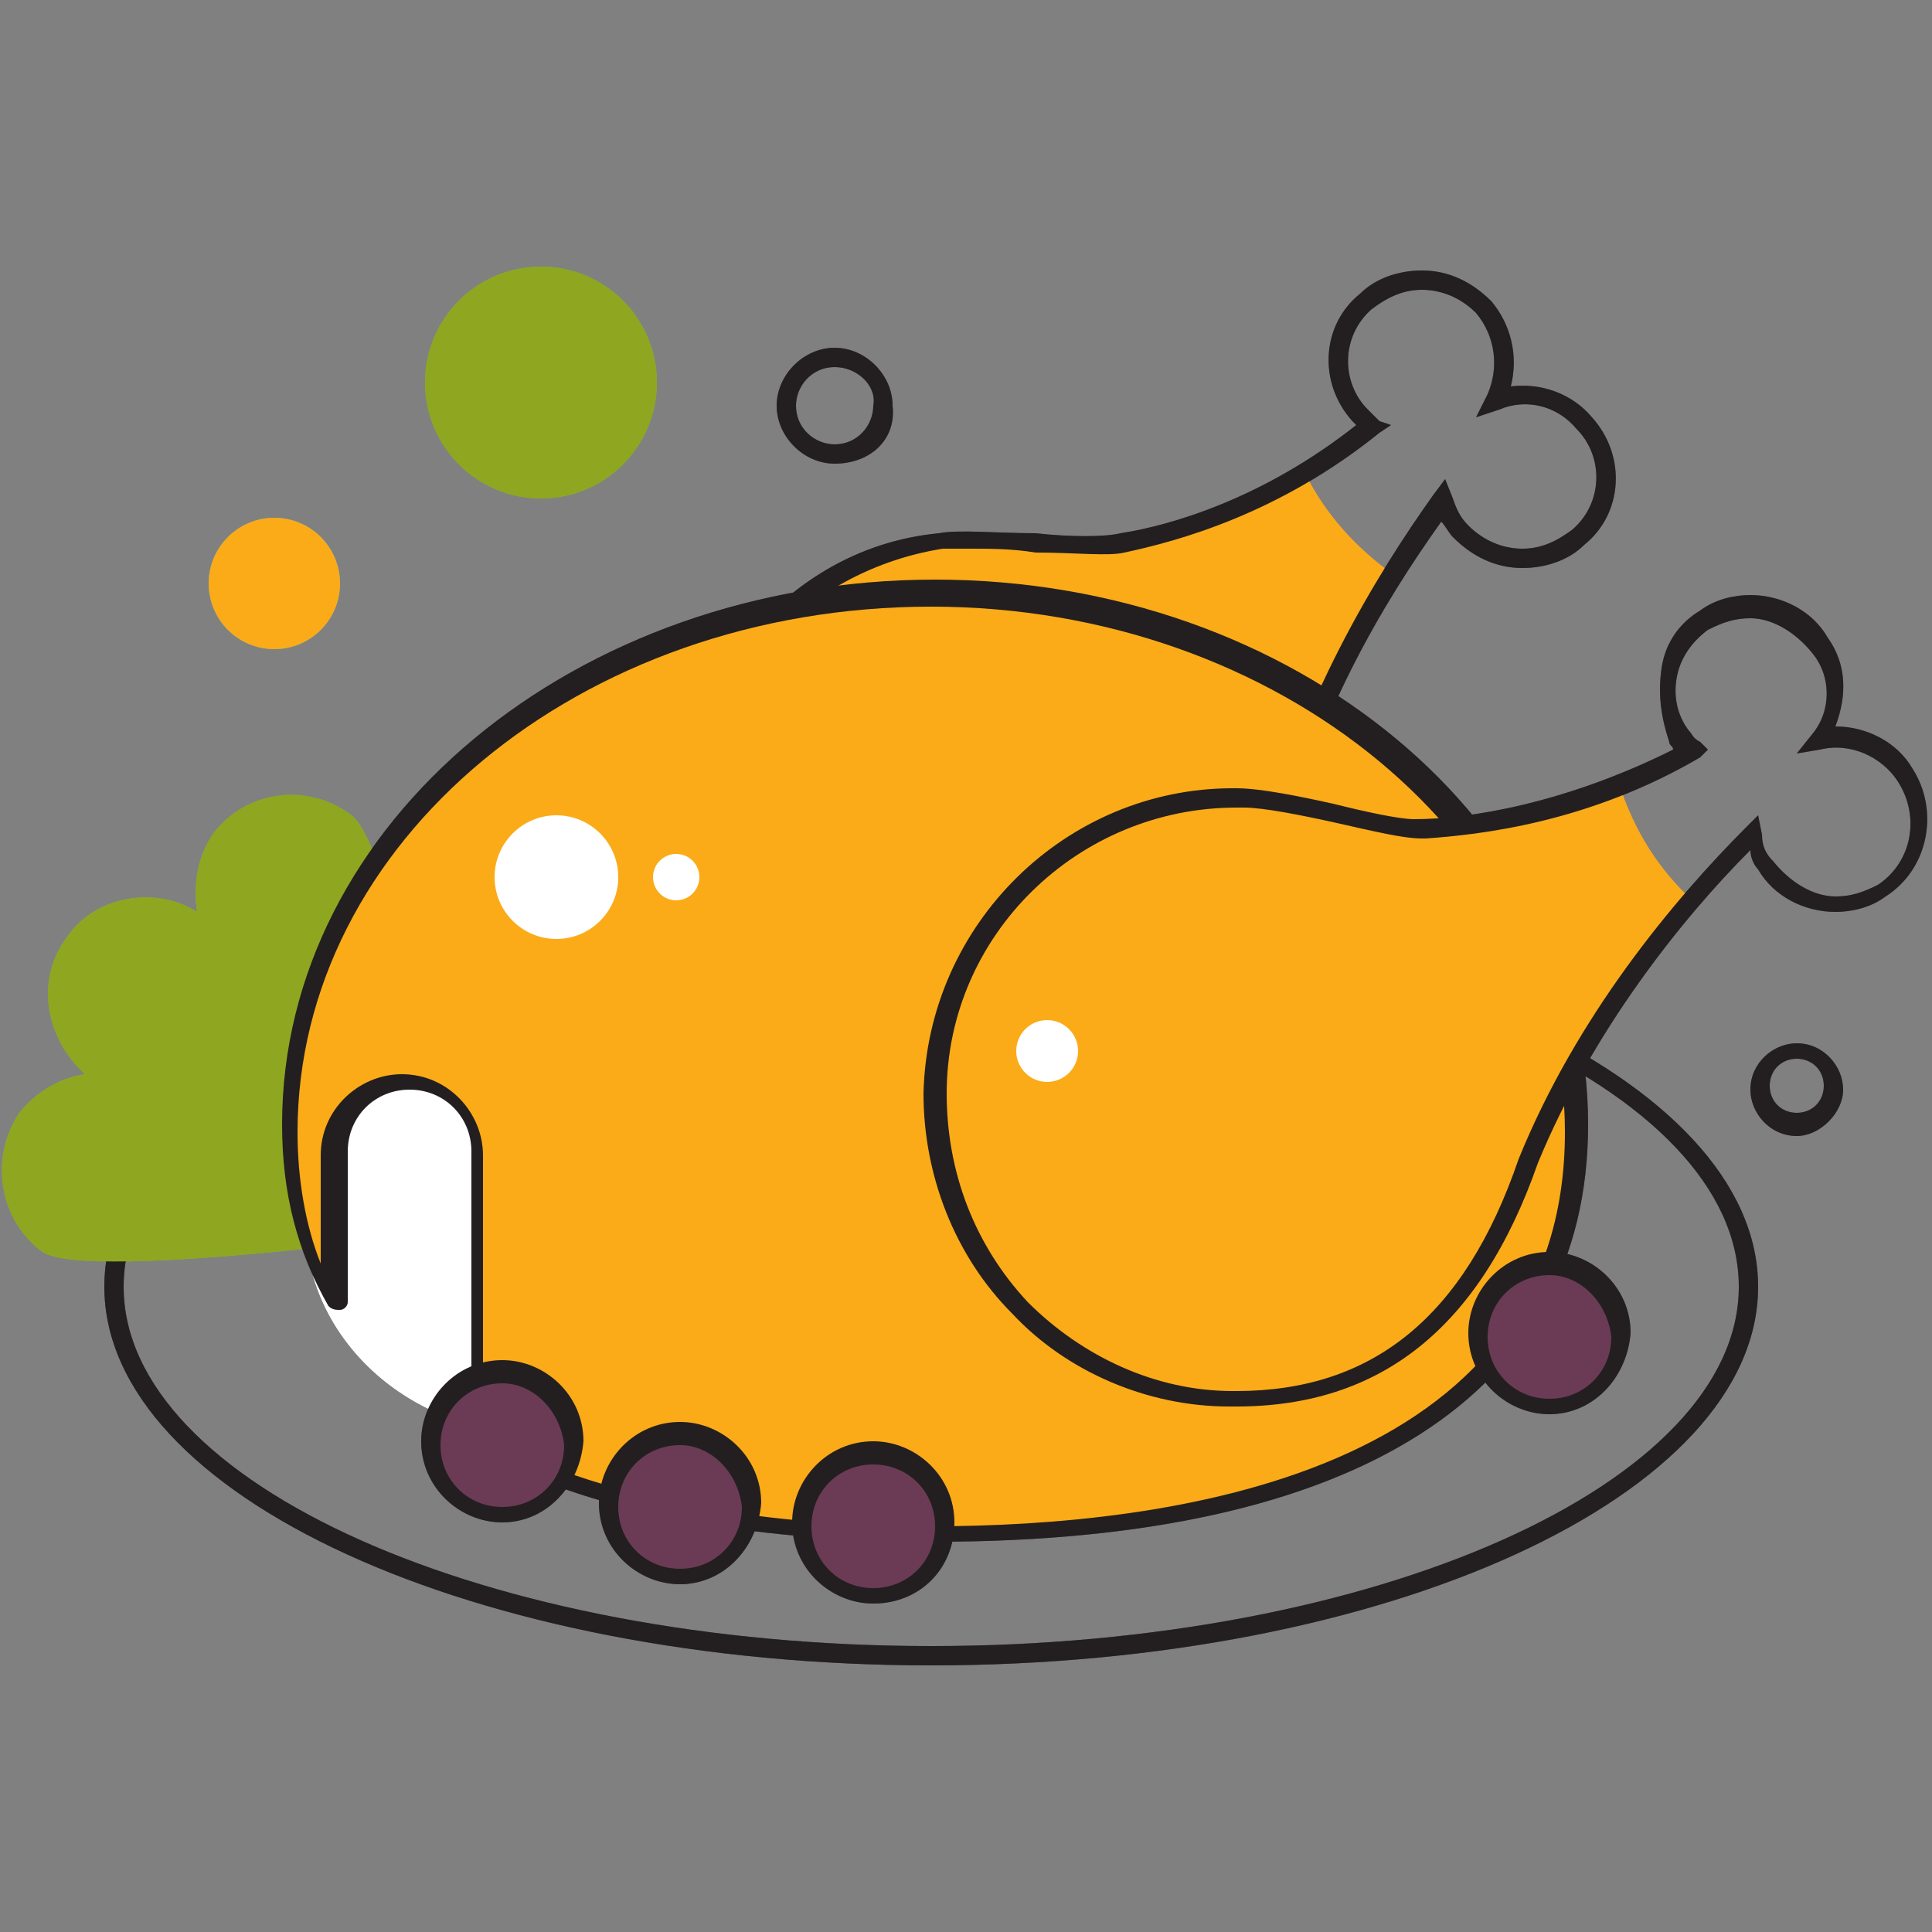 <?xml version="1.0" encoding="utf-8"?>
<!-- Generator: Adobe Illustrator 19.0.0, SVG Export Plug-In . SVG Version: 6.00 Build 0)  -->
<svg version="1.1" id="Layer_1" xmlns="http://www.w3.org/2000/svg" xmlns:xlink="http://www.w3.org/1999/xlink" x="0px" y="0px"
	 viewBox="0 0 50 50" style="enable-background:new 0 0 50 50;" xml:space="preserve">
<rect x="0" y="0" width="50" height="50" fill="#808080" stroke="none"/>
<style type="text/css">
	.st0{fill:#555555;}
	.st1{fill:#6DBD47;}
	.st2{fill:#FBAB18;}
	.st3{fill:#FFFFFF;}
	.st4{fill:#51B5CF;}
	.st5{fill:#231F20;}
	.st6{fill:#8FA620;}
	.st7{fill:#6B3B55;}
</style>
<g>
	<g>
		<g>
			<g>
				<path class="st0" d="M24.1,43.1c-11.8,0-21.4-4.4-21.4-9.8s9.6-9.8,21.4-9.8c11.8,0,21.4,4.4,21.4,9.8S35.9,43.1,24.1,43.1z
					 M24.1,24c-11.5,0-20.9,4.2-20.9,9.3s9.4,9.3,20.9,9.3c11.5,0,20.9-4.2,20.9-9.3S35.7,24,24.1,24z"/>
			</g>
			<g>
				<path class="st1" d="M5.5,21.6c-0.4,0.6-0.5,1.3-0.4,2c-1.1-0.7-2.7-0.4-3.4,0.7c-0.8,1.1-0.5,2.6,0.5,3.5
					c-0.7,0.1-1.3,0.5-1.7,1c-0.8,1.2-0.5,2.8,0.6,3.6c1.2,0.8,11.1-0.6,11.1-0.6s-2-9.9-3.1-10.7C7.9,20.2,6.3,20.5,5.5,21.6z"/>
			</g>
			<g>
				<path class="st2" d="M33.8,12.3c-1.8,1.1-3.6,1.6-4.7,1.8c-0.8,0.2-3.6-0.2-4.7-0.1c-4.2,0.6-7.1,4.4-6.5,8.6
					c0.6,4.2,4.4,7.1,8.6,6.5c3.7-0.5,5.7-3,6.6-7.1c0.6-2.7,1.8-5.1,3-7.1C35.1,14.2,34.3,13.3,33.8,12.3z"/>
			</g>
			<g>
				<path class="st0" d="M25.4,29.4C25.4,29.4,25.4,29.4,25.4,29.4c-3.9,0-7.2-2.9-7.8-6.8c-0.3-2.1,0.3-4.1,1.5-5.8
					c1.3-1.7,3.1-2.8,5.2-3c0.5-0.1,1.5,0,2.5,0c0.9,0.1,1.8,0.1,2.2,0c1.3-0.2,3.7-0.9,6.1-2.8c0,0-0.1-0.1-0.1-0.1
					c-0.9-1-0.8-2.5,0.2-3.3c0.4-0.4,1-0.6,1.6-0.6c0.7,0,1.3,0.3,1.8,0.8c0.5,0.6,0.7,1.4,0.5,2.2c0.8-0.1,1.6,0.2,2.1,0.8
					c0.9,1,0.8,2.5-0.2,3.3c-0.4,0.4-1,0.6-1.6,0.6c-0.7,0-1.3-0.3-1.8-0.8c-0.1-0.1-0.2-0.3-0.3-0.4c-1.5,2.1-3.3,5.1-4.1,8.7
					c-0.9,4.4-3.1,6.8-6.8,7.3C26.1,29.4,25.8,29.4,25.4,29.4z M25.1,14.2c-0.3,0-0.5,0-0.7,0c-1.9,0.3-3.7,1.3-4.9,2.9
					c-1.2,1.6-1.7,3.5-1.4,5.5c0.5,3.6,3.6,6.4,7.3,6.4c0,0,0,0,0,0c0.3,0,0.7,0,1-0.1c3.4-0.5,5.5-2.7,6.3-6.9
					c0.9-3.8,2.9-7.1,4.4-9.2l0.3-0.4l0.2,0.5c0.1,0.3,0.2,0.5,0.4,0.7c0.4,0.4,0.9,0.6,1.4,0.6c0.5,0,0.9-0.2,1.3-0.5
					c0.8-0.7,0.8-1.9,0.1-2.6c-0.5-0.6-1.3-0.8-2-0.5l-0.6,0.2l0.3-0.6c0.3-0.7,0.2-1.5-0.3-2.1c-0.4-0.4-0.9-0.6-1.4-0.6
					c-0.5,0-0.9,0.2-1.3,0.5c-0.8,0.7-0.8,1.9-0.1,2.6c0.1,0.1,0.2,0.2,0.3,0.3L36,11l-0.3,0.2c-2.6,2.1-5.2,2.8-6.6,3.1
					c-0.4,0.1-1.3,0-2.3,0C26.2,14.2,25.6,14.2,25.1,14.2z"/>
			</g>
			<g>
				<ellipse class="st3" cx="13.9" cy="31.6" rx="6" ry="5.5"/>
			</g>
			<g>
				<path class="st2" d="M24.2,15.4c-9.2,0-16.7,6.2-16.7,13.8c0,1.8,0.4,3.3,1.1,4.5v-3.9c0-1,0.8-1.9,1.9-1.9c1,0,1.9,0.8,1.9,1.9
					v7.5c3,1.7,7.2,2.4,11.8,2.4c9.2,0,16.7-2.9,16.7-10.5C40.8,21.6,33.4,15.4,24.2,15.4z"/>
			</g>
			<g>
				<path class="st0" d="M24.2,39.9c-4.9,0-9.1-0.8-11.9-2.4c-0.1,0-0.1-0.1-0.1-0.2v-7.5c0-0.9-0.7-1.6-1.6-1.6
					c-0.9,0-1.6,0.7-1.6,1.6v3.9c0,0.1-0.1,0.2-0.2,0.2c-0.1,0-0.2,0-0.3-0.1c-0.8-1.4-1.2-2.9-1.2-4.7c0-7.8,7.6-14.1,16.9-14.1
					s16.9,6.3,16.9,14.1C41.1,36.1,35.1,39.9,24.2,39.9z M12.6,37.2c2.8,1.5,6.8,2.3,11.5,2.3c6.1,0,16.4-1.3,16.4-10.2
					c0-7.5-7.4-13.6-16.4-13.6c-9.1,0-16.4,6.1-16.4,13.6c0,1.2,0.2,2.4,0.6,3.4v-2.8c0-1.2,1-2.1,2.1-2.1c1.2,0,2.1,1,2.1,2.1V37.2
					z"/>
			</g>
			<g>
				<path class="st2" d="M41.9,20.3c-2,0.8-3.8,1-5,1.1c-0.9,0-3.6-0.8-4.7-0.8c-4.3-0.1-7.8,3.4-7.9,7.7c-0.1,4.3,3.4,7.8,7.7,7.9
					c3.8,0.1,6.2-2.1,7.7-6.1c1-2.6,2.6-4.9,4.2-6.7C42.9,22.5,42.3,21.5,41.9,20.3z"/>
			</g>
			<g>
				<path class="st0" d="M32,36.4C32,36.4,32,36.4,32,36.4l-0.2,0c-2.1,0-4.2-0.9-5.6-2.4c-1.5-1.5-2.3-3.6-2.3-5.7
					c0.1-4.4,3.7-7.9,8-7.9l0.1,0c0.6,0,1.6,0.2,2.5,0.4c0.8,0.2,1.7,0.4,2.1,0.4c1.4,0,3.9-0.4,6.7-1.8c0-0.1-0.1-0.1-0.1-0.2
					C43,18.6,42.9,18,43,17.3s0.5-1.2,1-1.5c0.4-0.3,0.9-0.4,1.3-0.4c0.8,0,1.6,0.4,2,1.1c0.5,0.7,0.5,1.5,0.2,2.3
					c0.8,0,1.6,0.4,2,1.1c0.7,1.1,0.4,2.6-0.7,3.3c-0.4,0.3-0.9,0.4-1.3,0.4c-0.8,0-1.6-0.4-2-1.1c-0.1-0.1-0.2-0.3-0.2-0.5
					c-1.8,1.8-4.1,4.7-5.5,8.1C38.3,34.4,35.7,36.4,32,36.4z M32,20.9c-4.1,0-7.5,3.3-7.5,7.4c0,2,0.7,3.9,2.1,5.4
					c1.4,1.4,3.3,2.3,5.3,2.3l0.1,0c3.5,0,5.9-1.9,7.3-6c1.5-3.7,4-6.7,5.9-8.6l0.3-0.3l0.1,0.5c0,0.3,0.1,0.5,0.3,0.7
					c0.4,0.5,1,0.9,1.6,0.9c0.4,0,0.7-0.1,1.1-0.3c0.9-0.6,1.1-1.8,0.5-2.7c-0.4-0.6-1.2-1-2-0.8l-0.6,0.1l0.4-0.5
					c0.5-0.6,0.5-1.5,0-2.1c-0.4-0.5-1-0.9-1.6-0.9c-0.4,0-0.7,0.1-1.1,0.3c-0.4,0.3-0.7,0.7-0.8,1.2c-0.1,0.5,0,1,0.3,1.4
					c0.1,0.1,0.1,0.2,0.3,0.3l0.2,0.2L44,19.6c-2.9,1.7-5.7,2-7.1,2.1l-0.1,0c-0.5,0-1.3-0.2-2.2-0.4c-0.9-0.2-1.9-0.4-2.4-0.4
					L32,20.9z"/>
			</g>
			<g>
				<g>
					<circle class="st4" cx="13" cy="37.3" r="1.8"/>
				</g>
				<g>
					<path class="st0" d="M13,39.4c-1.1,0-2.1-0.9-2.1-2.1c0-1.1,0.9-2.1,2.1-2.1c1.1,0,2.1,0.9,2.1,2.1C15,38.5,14.1,39.4,13,39.4z
						 M13,35.8c-0.9,0-1.6,0.7-1.6,1.6c0,0.9,0.7,1.6,1.6,1.6s1.6-0.7,1.6-1.6C14.5,36.5,13.8,35.8,13,35.8z"/>
				</g>
			</g>
			<g>
				<g>
					<circle class="st4" cx="17.6" cy="38.9" r="1.8"/>
				</g>
				<g>
					<path class="st0" d="M17.6,41c-1.1,0-2.1-0.9-2.1-2.1c0-1.1,0.9-2.1,2.1-2.1c1.1,0,2.1,0.9,2.1,2.1C19.6,40.1,18.7,41,17.6,41z
						 M17.6,37.4c-0.9,0-1.6,0.7-1.6,1.6c0,0.9,0.7,1.6,1.6,1.6s1.6-0.7,1.6-1.6C19.1,38.1,18.4,37.4,17.6,37.4z"/>
				</g>
			</g>
			<g>
				<g>
					<circle class="st4" cx="22.6" cy="39.5" r="1.8"/>
				</g>
				<g>
					<path class="st0" d="M22.6,41.5c-1.1,0-2.1-0.9-2.1-2.1c0-1.1,0.9-2.1,2.1-2.1c1.1,0,2.1,0.9,2.1,2.1
						C24.7,40.6,23.8,41.5,22.6,41.5z M22.6,37.9c-0.9,0-1.6,0.7-1.6,1.6c0,0.9,0.7,1.6,1.6,1.6c0.9,0,1.6-0.7,1.6-1.6
						C24.2,38.6,23.5,37.9,22.6,37.9z"/>
				</g>
			</g>
			<g>
				<g>
					<circle class="st4" cx="40.1" cy="34.5" r="1.8"/>
				</g>
				<g>
					<path class="st0" d="M40.1,36.6c-1.1,0-2.1-0.9-2.1-2.1c0-1.1,0.9-2.1,2.1-2.1c1.1,0,2.1,0.9,2.1,2.1
						C42.1,35.7,41.2,36.6,40.1,36.6z M40.1,33c-0.9,0-1.6,0.7-1.6,1.6c0,0.9,0.7,1.6,1.6,1.6c0.9,0,1.6-0.7,1.6-1.6
						C41.6,33.7,40.9,33,40.1,33z"/>
				</g>
			</g>
		</g>
		<g>
			<circle class="st3" cx="14.4" cy="22.7" r="1.6"/>
		</g>
		<g>
			<circle class="st3" cx="17.5" cy="22.7" r="0.6"/>
		</g>
		<g>
			<circle class="st3" cx="27.1" cy="27.2" r="0.8"/>
		</g>
	</g>
	<g>
		<circle class="st1" cx="14" cy="9.9" r="3"/>
	</g>
	<g>
		<path class="st0" d="M21.6,12c-0.8,0-1.5-0.7-1.5-1.5c0-0.8,0.7-1.5,1.5-1.5c0.8,0,1.5,0.7,1.5,1.5C23.2,11.4,22.5,12,21.6,12z
			 M21.6,9.5c-0.6,0-1,0.5-1,1c0,0.6,0.5,1,1,1c0.6,0,1-0.5,1-1C22.7,10,22.2,9.5,21.6,9.5z"/>
	</g>
	<g>
		<path class="st0" d="M46.5,29.4c-0.7,0-1.2-0.6-1.2-1.2c0-0.7,0.6-1.2,1.2-1.2c0.7,0,1.2,0.6,1.2,1.2
			C47.7,28.8,47.1,29.4,46.5,29.4z M46.5,27.4c-0.4,0-0.7,0.3-0.7,0.7c0,0.4,0.3,0.7,0.7,0.7c0.4,0,0.7-0.3,0.7-0.7
			C47.2,27.7,46.9,27.4,46.5,27.4z"/>
	</g>
	<g>
		<circle class="st4" cx="7.1" cy="15.1" r="1.7"/>
	</g>
</g>
<g>
	<g>
		<g>
			<g>
				<path class="st5" d="M24.1,43.1c-11.8,0-21.4-4.4-21.4-9.8s9.6-9.8,21.4-9.8c11.8,0,21.4,4.4,21.4,9.8S35.9,43.1,24.1,43.1z
					 M24.1,24c-11.5,0-20.9,4.2-20.9,9.3s9.4,9.3,20.9,9.3c11.5,0,20.9-4.2,20.9-9.3S35.7,24,24.1,24z"/>
			</g>
			<g>
				<path class="st6" d="M5.5,21.6c-0.4,0.6-0.5,1.3-0.4,2c-1.1-0.7-2.7-0.4-3.4,0.7c-0.8,1.1-0.5,2.6,0.5,3.5
					c-0.7,0.1-1.3,0.5-1.7,1c-0.8,1.2-0.5,2.8,0.6,3.6c1.2,0.8,11.1-0.6,11.1-0.6s-2-9.9-3.1-10.7C7.9,20.2,6.3,20.5,5.5,21.6z"/>
			</g>
			<g>
				<path class="st2" d="M33.8,12.3c-1.8,1.1-3.6,1.6-4.7,1.8c-0.8,0.2-3.6-0.2-4.7-0.1c-4.2,0.6-7.1,4.4-6.5,8.6
					c0.6,4.2,4.4,7.1,8.6,6.5c3.7-0.5,5.7-3,6.6-7.1c0.6-2.7,1.8-5.1,3-7.1C35.1,14.2,34.3,13.3,33.8,12.3z"/>
			</g>
			<g>
				<path class="st5" d="M25.4,29.4C25.4,29.4,25.4,29.4,25.4,29.4c-3.9,0-7.2-2.9-7.8-6.8c-0.3-2.1,0.3-4.1,1.5-5.8
					c1.3-1.7,3.1-2.8,5.2-3c0.5-0.1,1.5,0,2.5,0c0.9,0.1,1.8,0.1,2.2,0c1.3-0.2,3.7-0.9,6.1-2.8c0,0-0.1-0.1-0.1-0.1
					c-0.9-1-0.8-2.5,0.2-3.3c0.4-0.4,1-0.6,1.6-0.6c0.7,0,1.3,0.3,1.8,0.8c0.5,0.6,0.7,1.4,0.5,2.2c0.8-0.1,1.6,0.2,2.1,0.8
					c0.9,1,0.8,2.5-0.2,3.3c-0.4,0.4-1,0.6-1.6,0.6c-0.7,0-1.3-0.3-1.8-0.8c-0.1-0.1-0.2-0.3-0.3-0.4c-1.5,2.1-3.3,5.1-4.1,8.7
					c-0.9,4.4-3.1,6.8-6.8,7.3C26.1,29.4,25.8,29.4,25.4,29.4z M25.1,14.2c-0.3,0-0.5,0-0.7,0c-1.9,0.3-3.7,1.3-4.9,2.9
					c-1.2,1.6-1.7,3.5-1.4,5.5c0.5,3.6,3.6,6.4,7.3,6.4c0,0,0,0,0,0c0.3,0,0.7,0,1-0.1c3.4-0.5,5.5-2.7,6.3-6.9
					c0.9-3.8,2.9-7.1,4.4-9.2l0.3-0.4l0.2,0.5c0.1,0.3,0.2,0.5,0.4,0.7c0.4,0.4,0.9,0.6,1.4,0.6c0.5,0,0.9-0.2,1.3-0.5
					c0.8-0.7,0.8-1.9,0.1-2.6c-0.5-0.6-1.3-0.8-2-0.5l-0.6,0.2l0.3-0.6c0.3-0.7,0.2-1.5-0.3-2.1c-0.4-0.4-0.9-0.6-1.4-0.6
					c-0.5,0-0.9,0.2-1.3,0.5c-0.8,0.7-0.8,1.9-0.1,2.6c0.1,0.1,0.2,0.2,0.3,0.3L36,11l-0.3,0.2c-2.6,2.1-5.2,2.8-6.6,3.1
					c-0.4,0.1-1.3,0-2.3,0C26.2,14.2,25.6,14.2,25.1,14.2z"/>
			</g>
			<g>
				<ellipse class="st3" cx="13.9" cy="31.6" rx="6" ry="5.5"/>
			</g>
			<g>
				<path class="st2" d="M24.2,15.4c-9.2,0-16.7,6.2-16.7,13.8c0,1.8,0.4,3.3,1.1,4.5v-3.9c0-1,0.8-1.9,1.9-1.9c1,0,1.9,0.8,1.9,1.9
					v7.5c3,1.7,7.2,2.4,11.8,2.4c9.2,0,16.7-2.9,16.7-10.5C40.8,21.6,33.4,15.4,24.2,15.4z"/>
			</g>
			<g>
				<path class="st5" d="M24.2,39.9c-4.9,0-9.1-0.8-11.9-2.4c-0.1,0-0.1-0.1-0.1-0.2v-7.5c0-0.9-0.7-1.6-1.6-1.6
					c-0.9,0-1.6,0.7-1.6,1.6v3.9c0,0.1-0.1,0.2-0.2,0.2c-0.1,0-0.2,0-0.3-0.1c-0.8-1.4-1.2-2.9-1.2-4.7c0-7.8,7.6-14.1,16.9-14.1
					s16.9,6.3,16.9,14.1C41.1,36.1,35.1,39.9,24.2,39.9z M12.6,37.2c2.8,1.5,6.8,2.3,11.5,2.3c6.1,0,16.4-1.3,16.4-10.2
					c0-7.5-7.4-13.6-16.4-13.6c-9.1,0-16.4,6.1-16.4,13.6c0,1.2,0.2,2.4,0.6,3.4v-2.8c0-1.2,1-2.1,2.1-2.1c1.2,0,2.1,1,2.1,2.1V37.2
					z"/>
			</g>
			<g>
				<path class="st2" d="M41.9,20.3c-2,0.8-3.8,1-5,1.1c-0.9,0-3.6-0.8-4.7-0.8c-4.3-0.1-7.8,3.4-7.9,7.7c-0.1,4.3,3.4,7.8,7.7,7.9
					c3.8,0.1,6.2-2.1,7.7-6.1c1-2.6,2.6-4.9,4.2-6.7C42.9,22.5,42.3,21.5,41.9,20.3z"/>
			</g>
			<g>
				<path class="st5" d="M32,36.4C32,36.4,32,36.4,32,36.4l-0.2,0c-2.1,0-4.2-0.9-5.6-2.4c-1.5-1.5-2.3-3.6-2.3-5.7
					c0.1-4.4,3.7-7.9,8-7.9l0.1,0c0.6,0,1.6,0.2,2.5,0.4c0.8,0.2,1.7,0.4,2.1,0.4c1.4,0,3.9-0.4,6.7-1.8c0-0.1-0.1-0.1-0.1-0.2
					C43,18.6,42.9,18,43,17.3s0.5-1.2,1-1.5c0.4-0.3,0.9-0.4,1.3-0.4c0.8,0,1.6,0.4,2,1.1c0.5,0.7,0.5,1.5,0.2,2.3
					c0.8,0,1.6,0.4,2,1.1c0.7,1.1,0.4,2.6-0.7,3.3c-0.4,0.3-0.9,0.4-1.3,0.4c-0.8,0-1.6-0.4-2-1.1c-0.1-0.1-0.2-0.3-0.2-0.5
					c-1.8,1.8-4.1,4.7-5.5,8.1C38.3,34.4,35.7,36.4,32,36.4z M32,20.9c-4.1,0-7.5,3.3-7.5,7.4c0,2,0.7,3.9,2.1,5.4
					c1.4,1.4,3.3,2.3,5.3,2.3l0.1,0c3.5,0,5.9-1.9,7.3-6c1.5-3.7,4-6.7,5.9-8.6l0.3-0.3l0.1,0.5c0,0.3,0.1,0.5,0.3,0.7
					c0.4,0.5,1,0.9,1.6,0.9c0.4,0,0.7-0.1,1.1-0.3c0.9-0.6,1.1-1.8,0.5-2.7c-0.4-0.6-1.2-1-2-0.8l-0.6,0.1l0.4-0.5
					c0.5-0.6,0.5-1.5,0-2.1c-0.4-0.5-1-0.9-1.6-0.9c-0.4,0-0.7,0.1-1.1,0.3c-0.4,0.3-0.7,0.7-0.8,1.2c-0.1,0.5,0,1,0.3,1.4
					c0.1,0.1,0.1,0.2,0.3,0.3l0.2,0.2L44,19.6c-2.9,1.7-5.7,2-7.1,2.1l-0.1,0c-0.5,0-1.3-0.2-2.2-0.4c-0.9-0.2-1.9-0.4-2.4-0.4
					L32,20.9z"/>
			</g>
			<g>
				<g>
					<circle class="st7" cx="13" cy="37.3" r="1.8"/>
				</g>
				<g>
					<path class="st5" d="M13,39.4c-1.1,0-2.1-0.9-2.1-2.1c0-1.1,0.9-2.1,2.1-2.1c1.1,0,2.1,0.9,2.1,2.1C15,38.5,14.1,39.4,13,39.4z
						 M13,35.8c-0.9,0-1.6,0.7-1.6,1.6c0,0.9,0.7,1.6,1.6,1.6s1.6-0.7,1.6-1.6C14.5,36.5,13.8,35.8,13,35.8z"/>
				</g>
			</g>
			<g>
				<g>
					<circle class="st7" cx="17.6" cy="38.9" r="1.8"/>
				</g>
				<g>
					<path class="st5" d="M17.6,41c-1.1,0-2.1-0.9-2.1-2.1c0-1.1,0.9-2.1,2.1-2.1c1.1,0,2.1,0.9,2.1,2.1C19.6,40.1,18.7,41,17.6,41z
						 M17.6,37.4c-0.9,0-1.6,0.7-1.6,1.6c0,0.9,0.7,1.6,1.6,1.6s1.6-0.7,1.6-1.6C19.1,38.1,18.4,37.4,17.6,37.4z"/>
				</g>
			</g>
			<g>
				<g>
					<circle class="st7" cx="22.6" cy="39.5" r="1.8"/>
				</g>
				<g>
					<path class="st5" d="M22.6,41.5c-1.1,0-2.1-0.9-2.1-2.1c0-1.1,0.9-2.1,2.1-2.1c1.1,0,2.1,0.9,2.1,2.1
						C24.7,40.6,23.8,41.5,22.6,41.5z M22.6,37.9c-0.9,0-1.6,0.7-1.6,1.6c0,0.9,0.7,1.6,1.6,1.6c0.9,0,1.6-0.7,1.6-1.6
						C24.2,38.6,23.5,37.9,22.6,37.9z"/>
				</g>
			</g>
			<g>
				<g>
					<circle class="st7" cx="40.1" cy="34.5" r="1.8"/>
				</g>
				<g>
					<path class="st5" d="M40.1,36.6c-1.1,0-2.1-0.9-2.1-2.1c0-1.1,0.9-2.1,2.1-2.1c1.1,0,2.1,0.9,2.1,2.1
						C42.1,35.7,41.2,36.6,40.1,36.6z M40.1,33c-0.9,0-1.6,0.7-1.6,1.6c0,0.9,0.7,1.6,1.6,1.6c0.9,0,1.6-0.7,1.6-1.6
						C41.6,33.7,40.9,33,40.1,33z"/>
				</g>
			</g>
		</g>
		<g>
			<circle class="st3" cx="14.4" cy="22.7" r="1.6"/>
		</g>
		<g>
			<circle class="st3" cx="17.5" cy="22.7" r="0.6"/>
		</g>
		<g>
			<circle class="st3" cx="27.1" cy="27.2" r="0.8"/>
		</g>
	</g>
	<g>
		<circle class="st6" cx="14" cy="9.9" r="3"/>
	</g>
	<g>
		<path class="st5" d="M21.6,12c-0.8,0-1.5-0.7-1.5-1.5c0-0.8,0.7-1.5,1.5-1.5c0.8,0,1.5,0.7,1.5,1.5C23.2,11.4,22.5,12,21.6,12z
			 M21.6,9.5c-0.6,0-1,0.5-1,1c0,0.6,0.5,1,1,1c0.6,0,1-0.5,1-1C22.7,10,22.2,9.5,21.6,9.5z"/>
	</g>
	<g>
		<path class="st5" d="M46.5,29.4c-0.7,0-1.2-0.6-1.2-1.2c0-0.7,0.6-1.2,1.2-1.2c0.7,0,1.2,0.6,1.2,1.2
			C47.7,28.8,47.1,29.4,46.5,29.4z M46.5,27.4c-0.4,0-0.7,0.3-0.7,0.7c0,0.4,0.3,0.7,0.7,0.7c0.4,0,0.7-0.3,0.7-0.7
			C47.2,27.7,46.9,27.4,46.5,27.4z"/>
	</g>
	<g>
		<circle class="st2" cx="7.1" cy="15.1" r="1.7"/>
	</g>
</g>
</svg>
